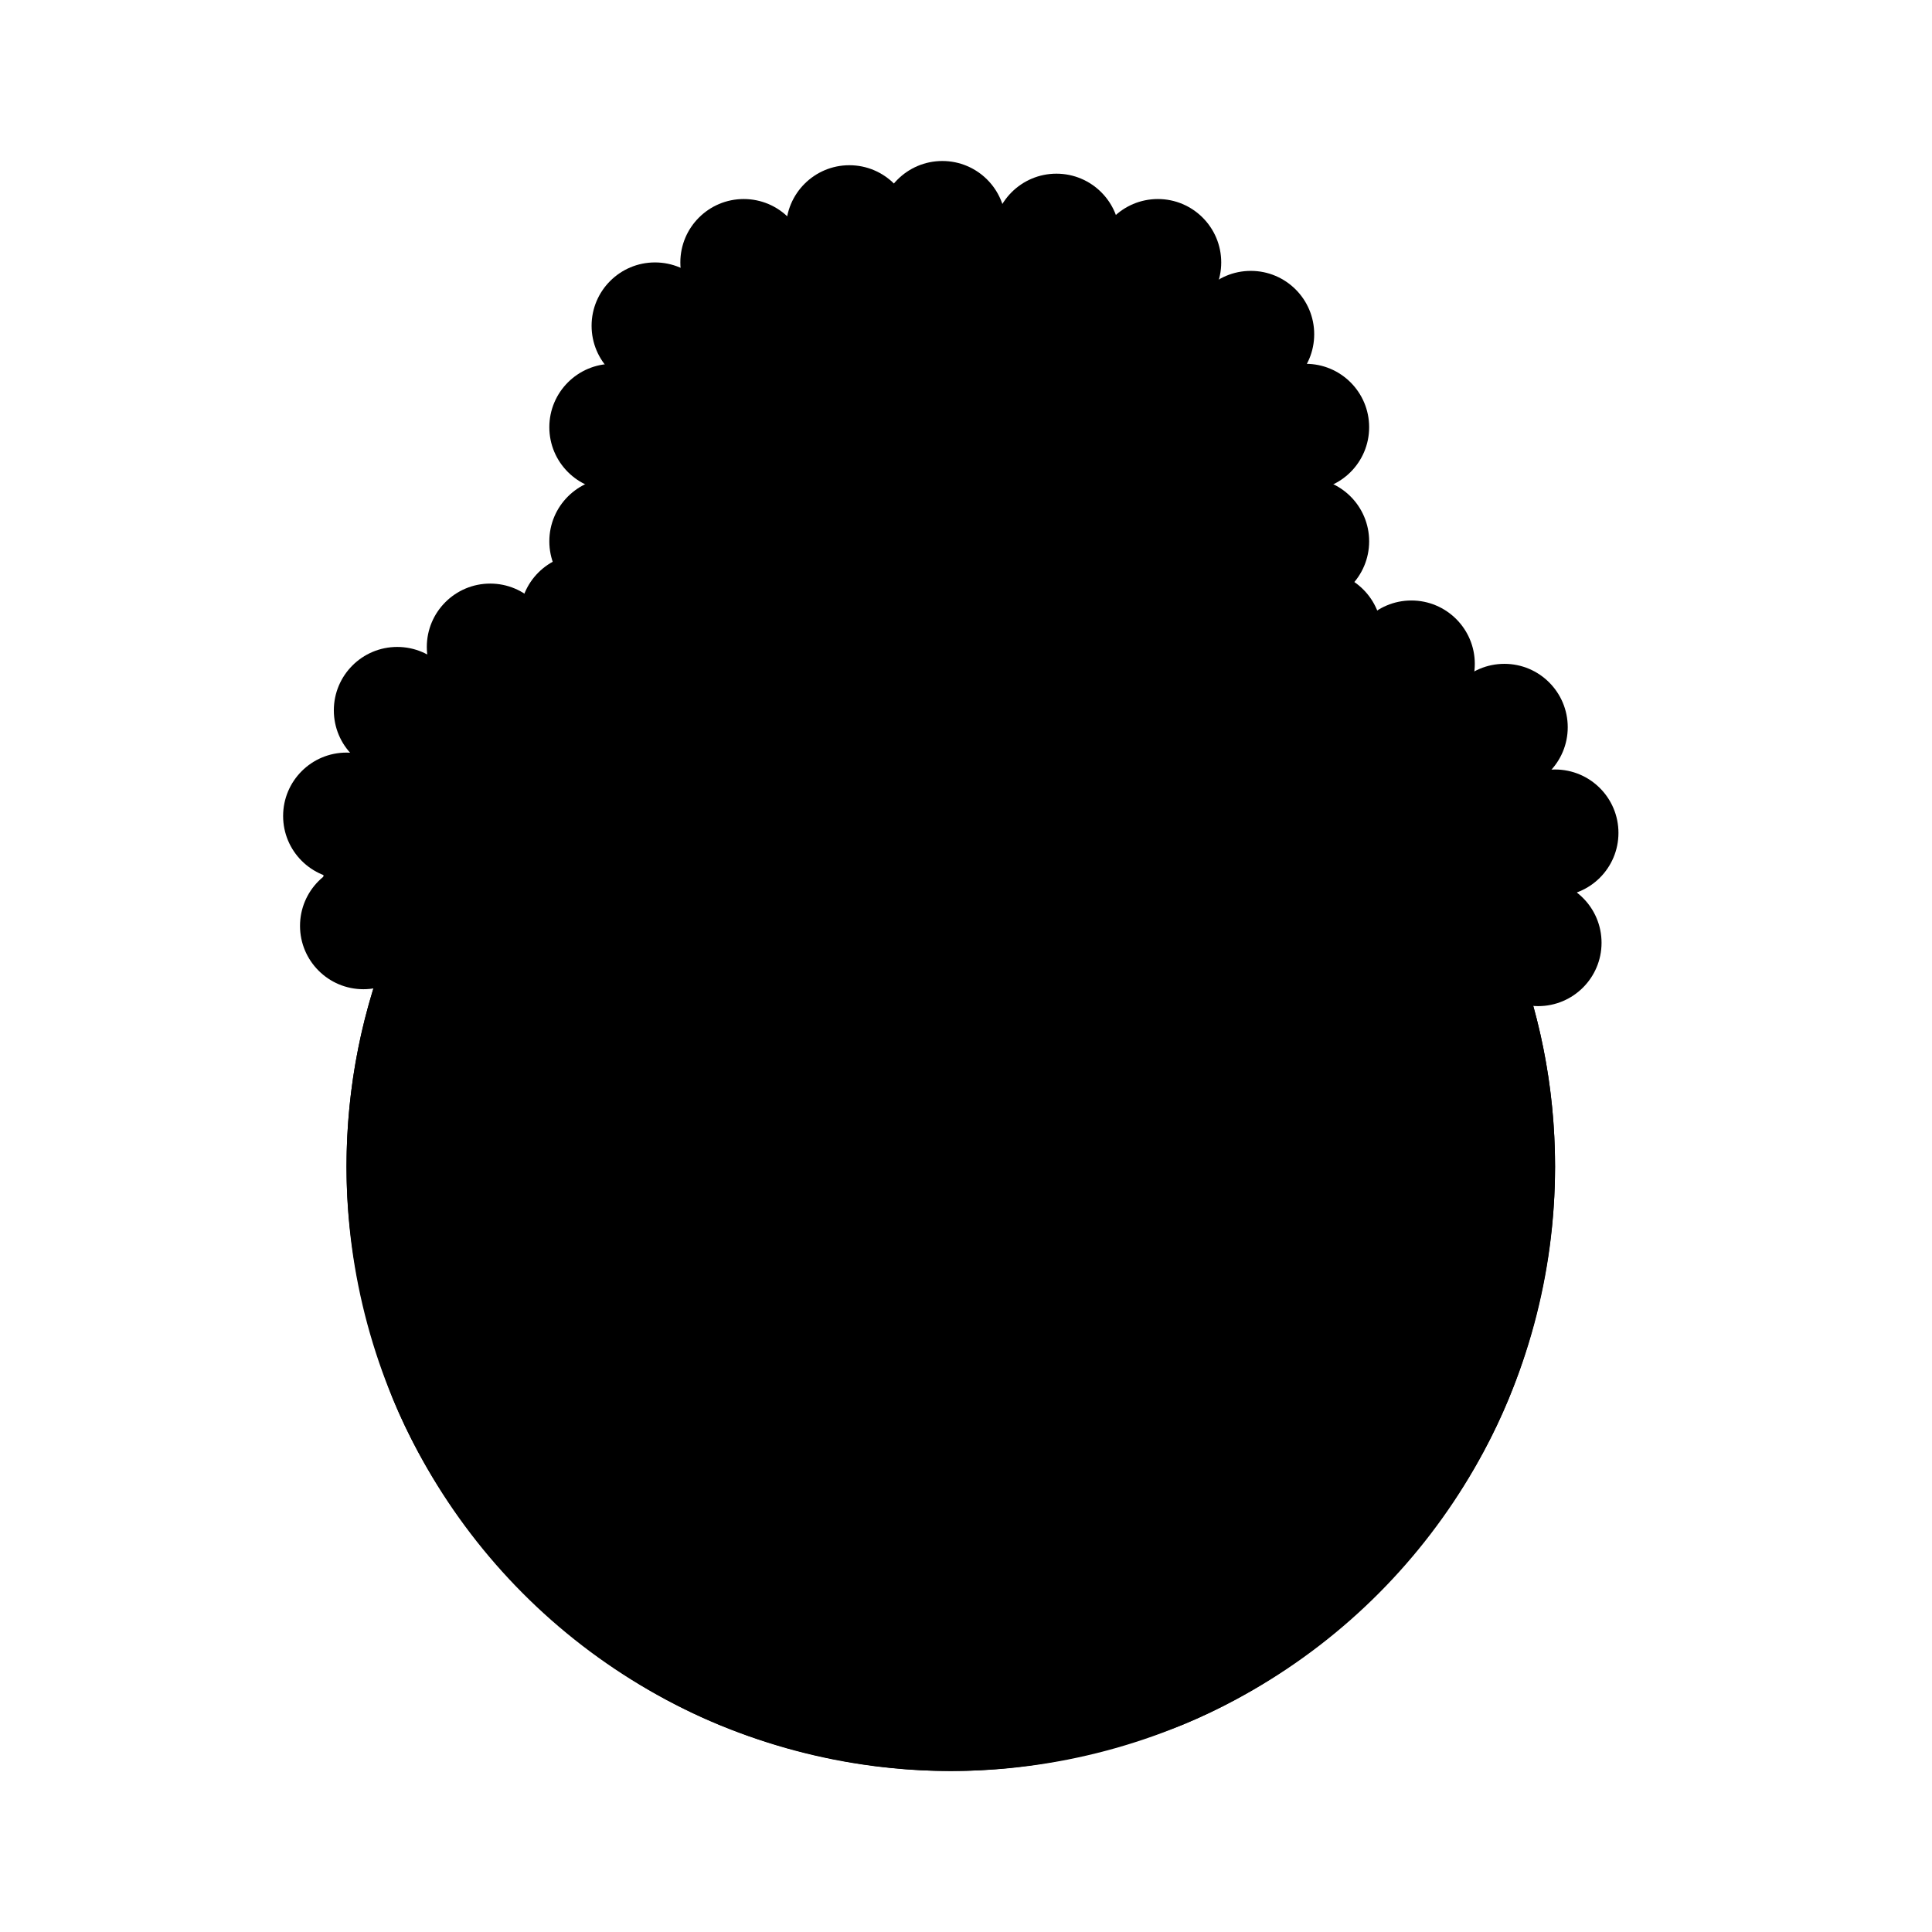 <svg width="48" height="48" viewBox="0 0 48 48" fill="none" xmlns="http://www.w3.org/2000/svg">
<path d="M23.622 13.974C19.633 13.974 15.853 15.549 13.018 18.383C10.184 21.218 8.609 24.997 8.609 28.987C8.609 30.982 9.029 32.871 9.764 34.761C10.499 36.546 11.654 38.226 13.018 39.591C14.383 40.955 16.063 42.11 17.848 42.845C19.633 43.58 21.627 44 23.622 44C25.617 44 27.507 43.58 29.396 42.845C31.181 42.11 32.861 40.955 34.226 39.591C35.591 38.226 36.745 36.546 37.48 34.761C38.215 32.976 38.635 30.982 38.635 28.987C38.635 24.997 37.06 21.218 34.226 18.383C31.391 15.549 27.612 13.974 23.622 13.974ZM23.622 16.073C27.087 16.073 30.341 17.438 32.756 19.853C35.171 22.268 36.535 25.522 36.535 28.987C36.535 32.451 35.171 35.706 32.756 38.121C30.341 40.535 27.087 41.9 23.622 41.9C20.158 41.9 16.903 40.535 14.488 38.121C12.074 35.706 10.709 32.451 10.709 28.987C10.709 25.522 12.074 22.268 14.488 19.853C16.903 17.438 20.158 16.073 23.622 16.073Z" fill="black"/>
<path d="M18.898 28.672C19.478 28.672 19.948 28.202 19.948 27.622C19.948 27.042 19.478 26.572 18.898 26.572C18.318 26.572 17.848 27.042 17.848 27.622C17.848 28.202 18.318 28.672 18.898 28.672Z" fill="black"/>
<path d="M28.347 28.672C28.926 28.672 29.396 28.202 29.396 27.622C29.396 27.042 28.926 26.572 28.347 26.572C27.767 26.572 27.297 27.042 27.297 27.622C27.297 28.202 27.767 28.672 28.347 28.672Z" fill="black"/>
<path d="M23.727 37.176C26.336 37.176 28.452 37.082 28.452 36.966C28.452 36.85 26.336 36.756 23.727 36.756C21.118 36.756 19.003 36.85 19.003 36.966C19.003 37.082 21.118 37.176 23.727 37.176Z" fill="#040006"/>
<path d="M23.727 38.016C24.655 38.016 25.407 37.922 25.407 37.806C25.407 37.69 24.655 37.596 23.727 37.596C22.799 37.596 22.047 37.69 22.047 37.806C22.047 37.922 22.799 38.016 23.727 38.016Z" fill="#040006"/>
<path d="M23.727 33.501C24.191 33.501 24.567 33.407 24.567 33.291C24.567 33.175 24.191 33.081 23.727 33.081C23.263 33.081 22.887 33.175 22.887 33.291C22.887 33.407 23.263 33.501 23.727 33.501Z" fill="#040006"/>
<path d="M17.533 17.543C18.403 17.543 19.108 16.838 19.108 15.969C19.108 15.099 18.403 14.394 17.533 14.394C16.663 14.394 15.958 15.099 15.958 15.969C15.958 16.838 16.663 17.543 17.533 17.543Z" fill="black"/>
<path d="M13.963 18.803C14.833 18.803 15.538 18.098 15.538 17.228C15.538 16.359 14.833 15.653 13.963 15.653C13.094 15.653 12.389 16.359 12.389 17.228C12.389 18.098 13.094 18.803 13.963 18.803Z" fill="black"/>
<path d="M33.176 19.013C34.046 19.013 34.751 18.308 34.751 17.438C34.751 16.569 34.046 15.864 33.176 15.864C32.306 15.864 31.601 16.569 31.601 17.438C31.601 18.308 32.306 19.013 33.176 19.013Z" fill="black"/>
<path d="M15.958 16.493C16.828 16.493 17.533 15.788 17.533 14.919C17.533 14.049 16.828 13.344 15.958 13.344C15.088 13.344 14.383 14.049 14.383 14.919C14.383 15.788 15.088 16.493 15.958 16.493Z" fill="black"/>
<path d="M30.656 16.598C31.526 16.598 32.231 15.893 32.231 15.024C32.231 14.154 31.526 13.449 30.656 13.449C29.787 13.449 29.081 14.154 29.081 15.024C29.081 15.893 29.787 16.598 30.656 16.598Z" fill="black"/>
<path d="M15.853 19.118C16.723 19.118 17.428 18.413 17.428 17.543C17.428 16.674 16.723 15.969 15.853 15.969C14.983 15.969 14.278 16.674 14.278 17.543C14.278 18.413 14.983 19.118 15.853 19.118Z" fill="black"/>
<path d="M13.963 20.693C14.833 20.693 15.538 19.988 15.538 19.118C15.538 18.248 14.833 17.543 13.963 17.543C13.094 17.543 12.389 18.248 12.389 19.118C12.389 19.988 13.094 20.693 13.963 20.693Z" fill="black"/>
<path d="M12.389 22.583C13.258 22.583 13.963 21.878 13.963 21.008C13.963 20.138 13.258 19.433 12.389 19.433C11.519 19.433 10.814 20.138 10.814 21.008C10.814 21.878 11.519 22.583 12.389 22.583Z" fill="black"/>
<path d="M11.339 24.682C12.208 24.682 12.913 23.977 12.913 23.108C12.913 22.238 12.208 21.533 11.339 21.533C10.469 21.533 9.764 22.238 9.764 23.108C9.764 23.977 10.469 24.682 11.339 24.682Z" fill="black"/>
<path d="M20.367 18.173C21.237 18.173 21.942 17.468 21.942 16.598C21.942 15.729 21.237 15.024 20.367 15.024C19.498 15.024 18.793 15.729 18.793 16.598C18.793 17.468 19.498 18.173 20.367 18.173Z" fill="black"/>
<path d="M23.412 18.173C24.282 18.173 24.987 17.468 24.987 16.598C24.987 15.729 24.282 15.024 23.412 15.024C22.543 15.024 21.837 15.729 21.837 16.598C21.837 17.468 22.543 18.173 23.412 18.173Z" fill="black"/>
<path d="M26.247 18.173C27.117 18.173 27.822 17.468 27.822 16.598C27.822 15.729 27.117 15.024 26.247 15.024C25.377 15.024 24.672 15.729 24.672 16.598C24.672 17.468 25.377 18.173 26.247 18.173Z" fill="black"/>
<path d="M29.081 17.543C29.951 17.543 30.656 16.838 30.656 15.969C30.656 15.099 29.951 14.394 29.081 14.394C28.212 14.394 27.507 15.099 27.507 15.969C27.507 16.838 28.212 17.543 29.081 17.543Z" fill="black"/>
<path d="M15.223 15.024C16.093 15.024 16.798 14.319 16.798 13.449C16.798 12.579 16.093 11.874 15.223 11.874C14.354 11.874 13.648 12.579 13.648 13.449C13.648 14.319 14.354 15.024 15.223 15.024Z" fill="black"/>
<path d="M15.223 12.189C16.093 12.189 16.798 11.484 16.798 10.614C16.798 9.744 16.093 9.039 15.223 9.039C14.354 9.039 13.648 9.744 13.648 10.614C13.648 11.484 14.354 12.189 15.223 12.189Z" fill="black"/>
<path d="M16.273 9.669C17.143 9.669 17.848 8.964 17.848 8.094C17.848 7.225 17.143 6.52 16.273 6.52C15.403 6.52 14.698 7.225 14.698 8.094C14.698 8.964 15.403 9.669 16.273 9.669Z" fill="black"/>
<path d="M18.478 8.094C19.348 8.094 20.053 7.389 20.053 6.52C20.053 5.65 19.348 4.945 18.478 4.945C17.608 4.945 16.903 5.65 16.903 6.52C16.903 7.389 17.608 8.094 18.478 8.094Z" fill="black"/>
<path d="M21.102 7.255C21.972 7.255 22.677 6.55 22.677 5.68C22.677 4.81 21.972 4.105 21.102 4.105C20.233 4.105 19.528 4.81 19.528 5.68C19.528 6.55 20.233 7.255 21.102 7.255Z" fill="black"/>
<path d="M23.412 7.15C24.282 7.15 24.987 6.445 24.987 5.575C24.987 4.705 24.282 4 23.412 4C22.543 4 21.837 4.705 21.837 5.575C21.837 6.445 22.543 7.15 23.412 7.15Z" fill="black"/>
<path d="M26.247 7.465C27.117 7.465 27.822 6.76 27.822 5.89C27.822 5.02 27.117 4.315 26.247 4.315C25.377 4.315 24.672 5.02 24.672 5.89C24.672 6.76 25.377 7.465 26.247 7.465Z" fill="black"/>
<path d="M28.767 8.094C29.636 8.094 30.341 7.389 30.341 6.52C30.341 5.65 29.636 4.945 28.767 4.945C27.897 4.945 27.192 5.65 27.192 6.52C27.192 7.389 27.897 8.094 28.767 8.094Z" fill="black"/>
<path d="M31.076 9.879C31.946 9.879 32.651 9.174 32.651 8.304C32.651 7.435 31.946 6.73 31.076 6.73C30.206 6.73 29.502 7.435 29.502 8.304C29.502 9.174 30.206 9.879 31.076 9.879Z" fill="black"/>
<path d="M32.441 12.189C33.311 12.189 34.016 11.484 34.016 10.614C34.016 9.744 33.311 9.039 32.441 9.039C31.571 9.039 30.866 9.744 30.866 10.614C30.866 11.484 31.571 12.189 32.441 12.189Z" fill="black"/>
<path d="M32.441 15.024C33.311 15.024 34.016 14.319 34.016 13.449C34.016 12.579 33.311 11.874 32.441 11.874C31.571 11.874 30.866 12.579 30.866 13.449C30.866 14.319 31.571 15.024 32.441 15.024Z" fill="black"/>
<path d="M23.517 16.808C28.446 16.808 32.441 14.458 32.441 11.559C32.441 8.66 28.446 6.31 23.517 6.31C18.589 6.31 14.593 8.66 14.593 11.559C14.593 14.458 18.589 16.808 23.517 16.808Z" fill="black"/>
<path d="M9.029 24.577C9.899 24.577 10.604 23.872 10.604 23.003C10.604 22.133 9.899 21.428 9.029 21.428C8.159 21.428 7.454 22.133 7.454 23.003C7.454 23.872 8.159 24.577 9.029 24.577Z" fill="black"/>
<path d="M8.609 21.848C9.479 21.848 10.184 21.143 10.184 20.273C10.184 19.403 9.479 18.698 8.609 18.698C7.739 18.698 7.034 19.403 7.034 20.273C7.034 21.143 7.739 21.848 8.609 21.848Z" fill="black"/>
<path d="M9.869 19.223C10.739 19.223 11.444 18.518 11.444 17.648C11.444 16.779 10.739 16.073 9.869 16.073C8.999 16.073 8.294 16.779 8.294 17.648C8.294 18.518 8.999 19.223 9.869 19.223Z" fill="black"/>
<path d="M12.179 17.648C13.048 17.648 13.753 16.943 13.753 16.073C13.753 15.204 13.048 14.499 12.179 14.499C11.309 14.499 10.604 15.204 10.604 16.073C10.604 16.943 11.309 17.648 12.179 17.648Z" fill="black"/>
<path d="M14.488 16.913C15.358 16.913 16.063 16.208 16.063 15.339C16.063 14.469 15.358 13.764 14.488 13.764C13.618 13.764 12.914 14.469 12.914 15.339C12.914 16.208 13.618 16.913 14.488 16.913Z" fill="black"/>
<path d="M12.139 20.598C13.269 18.639 13.494 16.652 12.64 16.16C11.787 15.667 10.178 16.855 9.047 18.813C7.917 20.771 7.692 22.758 8.546 23.251C9.399 23.744 11.008 22.556 12.139 20.598Z" fill="black"/>
<path d="M38.215 24.997C39.085 24.997 39.79 24.292 39.79 23.423C39.79 22.553 39.085 21.848 38.215 21.848C37.346 21.848 36.641 22.553 36.641 23.423C36.641 24.292 37.346 24.997 38.215 24.997Z" fill="black"/>
<path d="M38.635 22.268C39.505 22.268 40.21 21.563 40.21 20.693C40.21 19.823 39.505 19.118 38.635 19.118C37.766 19.118 37.06 19.823 37.06 20.693C37.06 21.563 37.766 22.268 38.635 22.268Z" fill="black"/>
<path d="M37.376 19.643C38.245 19.643 38.95 18.938 38.95 18.068C38.95 17.198 38.245 16.493 37.376 16.493C36.506 16.493 35.801 17.198 35.801 18.068C35.801 18.938 36.506 19.643 37.376 19.643Z" fill="black"/>
<path d="M35.066 18.068C35.935 18.068 36.641 17.363 36.641 16.493C36.641 15.624 35.935 14.919 35.066 14.919C34.196 14.919 33.491 15.624 33.491 16.493C33.491 17.363 34.196 18.068 35.066 18.068Z" fill="black"/>
<path d="M32.756 17.333C33.626 17.333 34.331 16.628 34.331 15.758C34.331 14.889 33.626 14.184 32.756 14.184C31.886 14.184 31.181 14.889 31.181 15.758C31.181 16.628 31.886 17.333 32.756 17.333Z" fill="black"/>
<path d="M38.662 23.589C39.516 23.096 39.291 21.109 38.16 19.151C37.029 17.193 35.421 16.005 34.567 16.497C33.714 16.99 33.938 18.977 35.069 20.936C36.2 22.894 37.808 24.082 38.662 23.589Z" fill="black"/>
<path d="M31.286 19.118C32.156 19.118 32.861 18.413 32.861 17.543C32.861 16.674 32.156 15.969 31.286 15.969C30.416 15.969 29.711 16.674 29.711 17.543C29.711 18.413 30.416 19.118 31.286 19.118Z" fill="black"/>
<path d="M33.176 20.693C34.046 20.693 34.751 19.988 34.751 19.118C34.751 18.248 34.046 17.543 33.176 17.543C32.306 17.543 31.601 18.248 31.601 19.118C31.601 19.988 32.306 20.693 33.176 20.693Z" fill="black"/>
<path d="M34.751 22.583C35.621 22.583 36.326 21.878 36.326 21.008C36.326 20.138 35.621 19.433 34.751 19.433C33.881 19.433 33.176 20.138 33.176 21.008C33.176 21.878 33.881 22.583 34.751 22.583Z" fill="black"/>
<path d="M35.801 24.682C36.67 24.682 37.375 23.977 37.375 23.108C37.375 22.238 36.67 21.533 35.801 21.533C34.931 21.533 34.226 22.238 34.226 23.108C34.226 23.977 34.931 24.682 35.801 24.682Z" fill="black"/>
<circle cx="23.622" cy="28.987" r="15.013" fill="black"/>
</svg>
